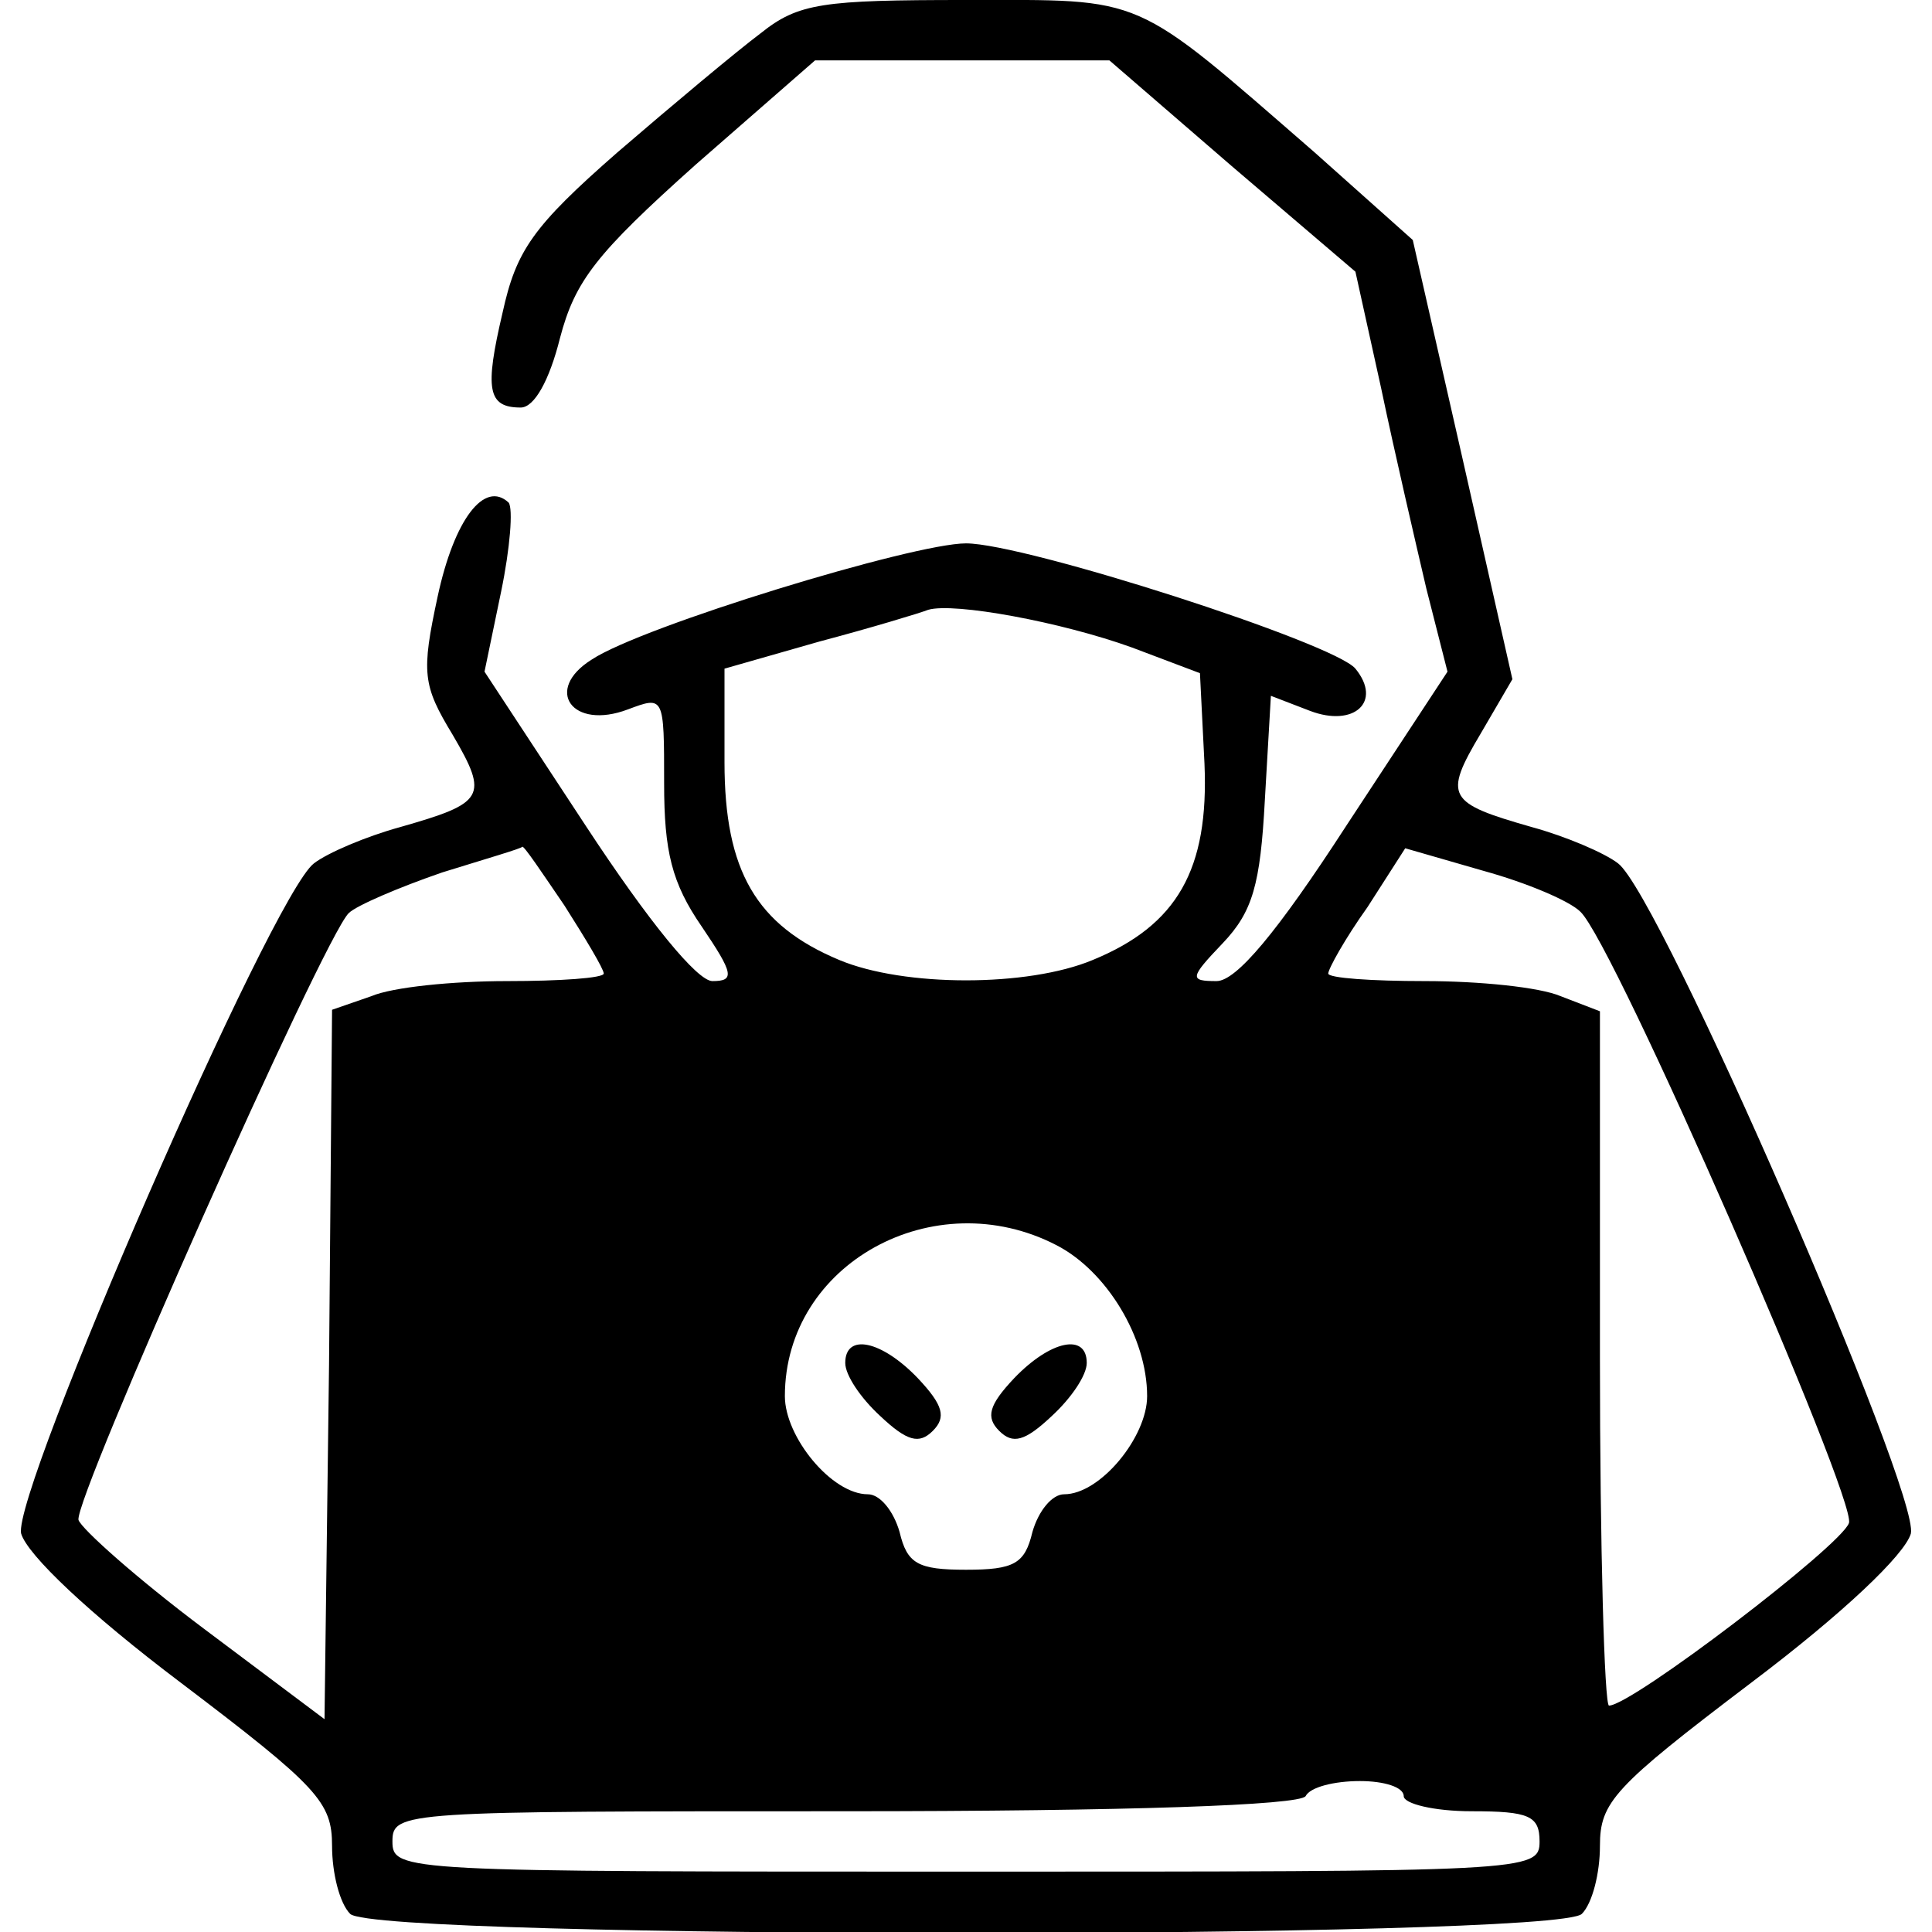 <?xml version="1.0" standalone="no"?>
<!DOCTYPE svg PUBLIC "-//W3C//DTD SVG 20010904//EN"
 "http://www.w3.org/TR/2001/REC-SVG-20010904/DTD/svg10.dtd">
<svg version="1.0" xmlns="http://www.w3.org/2000/svg"
 width="128pt" height="128pt" viewBox="0 0 128 128"
 preserveAspectRatio="xMidYMid meet">
<g transform="translate(0,128) scale(0.1,-0.1)"
fill="#000000" stroke="none">
<path d="M504 1258 c-16 -12 -59 -48 -95 -79 -56 -49 -67 -65 -76 -106 -12
-51 -10 -63 12 -63 9 0 19 18 26 46 10 38 24 56 90 115 l79 69 98 0 97 0 81
-70 82 -70 17 -77 c9 -43 23 -103 30 -133 l14 -55 -67 -102 c-46 -71 -73 -103
-86 -103 -18 0 -18 2 4 25 20 21 25 39 28 95 l4 69 26 -10 c29 -11 48 6 30 28
-14 17 -219 83 -258 83 -35 0 -215 -55 -248 -77 -32 -20 -13 -47 24 -33 24 9
24 9 24 -49 0 -45 5 -66 25 -95 21 -31 22 -36 7 -36 -10 0 -42 39 -84 103
l-67 102 11 53 c6 29 8 55 5 59 -16 15 -36 -11 -47 -62 -11 -51 -10 -59 10
-92 24 -41 21 -45 -35 -61 -22 -6 -48 -17 -57 -24 -28 -21 -200 -417 -194
-444 4 -14 45 -53 106 -99 91 -69 100 -79 100 -108 0 -18 5 -38 12 -45 17 -17
799 -17 816 0 7 7 12 27 12 45 0 29 9 39 100 108 61 46 102 85 106 99 6 27
-166 423 -194 444 -9 7 -35 18 -57 24 -56 16 -59 20 -34 62 l21 36 -33 146
-33 145 -65 58 c-122 106 -111 101 -231 101 -95 0 -111 -2 -136 -22z m246
-407 l45 -17 3 -60 c3 -70 -18 -107 -74 -130 -43 -18 -125 -18 -168 0 -55 23
-76 59 -76 131 l0 62 63 18 c34 9 67 19 72 21 17 5 88 -8 135 -25z m-376 -171
c14 -22 26 -42 26 -45 0 -3 -29 -5 -64 -5 -36 0 -76 -4 -90 -10 l-26 -9 -2
-235 -3 -235 -80 60 c-44 33 -81 66 -83 72 -3 14 162 385 179 402 5 5 33 17
62 27 29 9 53 16 53 17 1 1 13 -17 28 -39z m673 -4 c22 -20 183 -389 178 -405
-5 -15 -144 -121 -159 -121 -3 0 -6 104 -6 230 l0 230 -26 10 c-14 6 -54 10
-90 10 -35 0 -64 2 -64 5 0 3 11 23 26 44 l25 39 52 -15 c29 -8 57 -20 64 -27z
m-347 -221 c33 -17 60 -61 60 -100 0 -27 -31 -65 -55 -65 -8 0 -17 -11 -21
-25 -5 -21 -12 -25 -44 -25 -32 0 -39 4 -44 25 -4 14 -13 25 -21 25 -24 0 -55
38 -55 65 0 88 99 142 180 100z m230 -365 c0 -5 20 -10 45 -10 38 0 45 -3 45
-20 0 -20 -7 -20 -380 -20 -373 0 -380 0 -380 20 0 20 7 20 299 20 189 0 302
4 306 10 3 6 19 10 36 10 16 0 29 -4 29 -10z"/>
<path d="M560 377 c0 -8 10 -23 23 -35 18 -17 26 -19 35 -10 9 9 7 17 -10 35
-24 25 -48 30 -48 10z"/>
<path d="M672 367 c-17 -18 -19 -26 -10 -35 9 -9 17 -7 35 10 13 12 23 27 23
35 0 20 -24 15 -48 -10z"/>
</g>
</svg>
